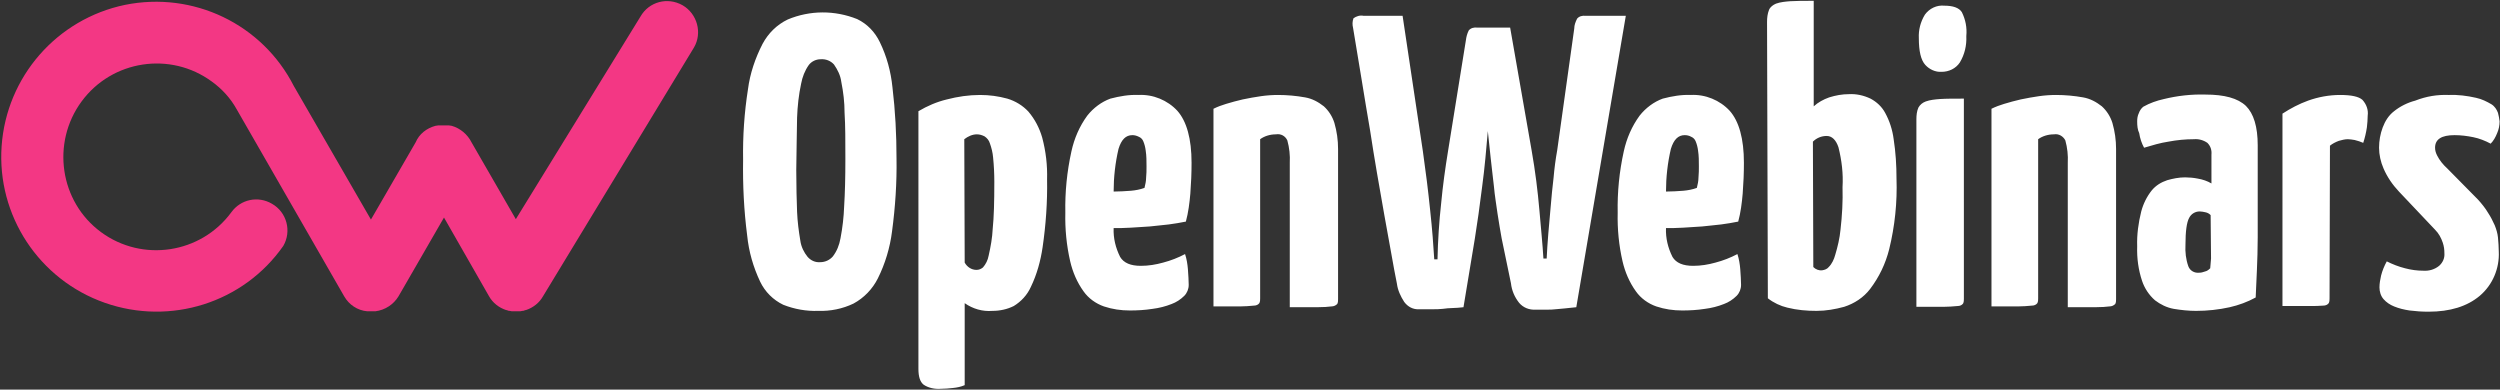 <?xml version="1.0" encoding="utf-8"?>
<!-- Generator: Adobe Illustrator 23.0.4, SVG Export Plug-In . SVG Version: 6.00 Build 0)  -->
<svg version="1.1" id="Capa_1" xmlns="http://www.w3.org/2000/svg" xmlns:xlink="http://www.w3.org/1999/xlink" x="0px" y="0px"
	 viewBox="0 0 616 96" style="enable-background:new 0 0 616 96;" xml:space="preserve">
<rect x="0" y="0" width="616" height="96" fill="#333333" stroke="none"/>
<style type="text/css">
	.st0{fill:#F33784;}
	.st1{fill:#FFFFFF;}
</style>
<title>0F457D00-D94D-420C-996B-37CAB86E706D</title>
<g>
	<path class="st0" d="M168.2,1.3c-3.7-2.1-8.3-0.9-10.4,2.8l0,0L127.1,54l-10.9-18.9c-1-2-2.8-3.5-4.9-4.1l-0.7-0.1H108l-0.7,0.1
		c-2.2,0.6-4,2-4.9,4.1l-11,19l-19-32.9C64.6,5.9,47.6-2.2,30.8,1.2C14,4.7,1.6,18.9,0.4,36s9.2,32.9,25.4,38.6s34.2,0,44-14
		c2.1-3.6,0.9-8.3-2.8-10.4c-3.4-2-7.7-1.1-10,2.1c-7.5,10.2-21.9,12.4-32.1,4.9s-12.3-22-4.8-32.2S42,12.6,52.2,20.1
		c2.5,1.8,4.6,4.1,6.1,6.8L84.8,73c1.2,2.1,3.3,3.5,5.7,3.7h2c2.4-0.3,4.5-1.7,5.7-3.7l11.2-19.4L120.5,73c0.9,1.6,2.4,2.8,4.2,3.4
		h0.1l0.6,0.2h0.2l0.5,0.1h2.1l0.5-0.1h0.2l0.6-0.2h0.1c1.8-0.6,3.3-1.8,4.2-3.4L171,11.7C173.1,8.1,171.8,3.4,168.2,1.3L168.2,1.3"
		/>
	<path class="st1" d="M183.1,39.4c-0.1-5.8,0.3-11.7,1.2-17.4c0.5-3.9,1.8-7.7,3.6-11.2c1.4-2.6,3.5-4.7,6.2-6
		c5.5-2.3,11.6-2.3,17.1-0.1c2.5,1.2,4.4,3.2,5.6,5.7c1.7,3.5,2.7,7.2,3.1,11.1c0.7,5.8,1,11.7,1,17.5c0.1,6-0.3,12-1.1,18
		c-0.5,4-1.7,8-3.5,11.6c-1.3,2.6-3.4,4.8-6,6.2c-2.7,1.3-5.7,1.9-8.7,1.8c-2.9,0.1-5.8-0.4-8.6-1.5c-2.5-1.2-4.5-3.2-5.7-5.7
		c-1.7-3.6-2.8-7.4-3.2-11.4C183.3,51.8,183,45.6,183.1,39.4 M196.2,41.9c0,4,0.1,7.5,0.2,10.3c0.1,2.4,0.4,4.7,0.8,7.1
		c0.2,1.5,0.9,2.9,1.8,4c0.8,0.9,1.9,1.4,3.1,1.3c1.2,0,2.3-0.5,3.1-1.4c1-1.3,1.6-2.8,1.9-4.5c0.5-2.6,0.8-5.2,0.9-7.9
		c0.2-3.2,0.3-7.1,0.3-11.6s0-8.3-0.2-11.4c0-2.6-0.3-5.1-0.8-7.6c-0.2-1.6-0.9-3-1.8-4.3c-0.8-0.9-2-1.4-3.3-1.3
		c-1.1,0-2.2,0.5-2.9,1.4c-1,1.4-1.6,3-1.9,4.6c-0.6,2.8-0.9,5.6-1,8.4C196.3,32.8,196.3,37,196.2,41.9 M226.3,27.4
		c2.2-1.3,4.5-2.3,7-2.9c2.7-0.7,5.4-1.1,8.2-1.1c2.3,0,4.5,0.3,6.7,0.9c2,0.6,3.8,1.7,5.2,3.2c1.6,1.9,2.7,4,3.4,6.4
		c0.9,3.4,1.3,6.8,1.2,10.3c0.1,5.6-0.3,11.2-1.1,16.7c-0.5,3.4-1.4,6.7-2.9,9.8c-0.9,2-2.4,3.6-4.2,4.7c-1.6,0.8-3.4,1.2-5.3,1.2
		c-2.4,0.2-4.8-0.5-6.8-1.9v20.2c-0.9,0.4-1.9,0.6-2.9,0.7s-2,0.2-3,0.2c-1.5,0.1-3-0.2-4.2-1c-0.9-0.7-1.3-2-1.3-3.9V27.4
		L226.3,27.4L226.3,27.4z M237.7,64.7c0.6,1.1,1.7,1.8,2.9,1.8c0.6,0,1.1-0.2,1.6-0.6c0.7-0.8,1.2-1.8,1.4-2.9
		c0.5-2.2,0.9-4.4,1-6.6c0.3-2.9,0.4-6.7,0.4-11.6c0-2-0.1-4-0.3-6c-0.1-1.2-0.4-2.4-0.8-3.5c-0.2-0.7-0.7-1.3-1.3-1.7
		c-0.6-0.3-1.2-0.5-1.9-0.5c-1.1,0-2.2,0.5-3.1,1.2L237.7,64.7L237.7,64.7z M280.5,23.4c3.6-0.2,7.2,1.3,9.6,3.9
		c2.3,2.6,3.5,6.9,3.5,12.8c0,2.5-0.1,5-0.3,7.6c-0.2,2.3-0.5,4.7-1.1,6.9c-1.4,0.3-2.8,0.5-4.2,0.7c-1.5,0.2-3.1,0.3-4.7,0.5
		c-1.6,0.1-3.2,0.2-4.7,0.3s-2.9,0.1-4.2,0.1c-0.1,2.5,0.5,4.9,1.6,7.1c0.9,1.5,2.6,2.2,5.1,2.2c1.9,0,3.7-0.3,5.5-0.8
		c1.9-0.5,3.7-1.2,5.4-2.1c0.4,1.2,0.6,2.5,0.7,3.7c0.1,1.5,0.2,2.8,0.2,3.9c0,1-0.4,2-1.1,2.7c-0.9,0.9-2,1.6-3.1,2
		c-1.5,0.6-3.1,1-4.7,1.2c-1.9,0.3-3.8,0.4-5.6,0.4c-2.2,0-4.3-0.3-6.4-1c-2-0.7-3.8-2-5-3.7c-1.6-2.2-2.7-4.8-3.3-7.4
		c-0.9-3.9-1.3-8-1.2-12c-0.1-5.1,0.4-10.1,1.5-15.1c0.7-3.2,2-6.2,3.9-8.8c1.5-1.9,3.5-3.4,5.7-4.2
		C275.9,23.7,278.2,23.3,280.5,23.4 M279,33.3c-1.6,0-2.7,1.1-3.4,3.4c-0.8,3.4-1.2,7-1.2,10.5c1.4,0,2.9-0.1,4.3-0.2
		c1.1-0.1,2.2-0.3,3.3-0.7c0.2-0.8,0.4-1.7,0.4-2.5c0.1-0.9,0.1-1.9,0.1-2.8c0-1.3,0-2.6-0.2-3.9c-0.1-0.8-0.3-1.6-0.6-2.3
		c-0.2-0.5-0.6-0.9-1.1-1.1C280,33.4,279.5,33.3,279,33.3 M299,26.8c1-0.5,2.1-0.9,3.1-1.2c1.4-0.4,2.7-0.8,4.1-1.1
		c1.5-0.3,3-0.6,4.5-0.8c1.4-0.2,2.8-0.3,4.2-0.3c2.2,0,4.5,0.2,6.7,0.6c1.7,0.3,3.2,1.1,4.6,2.2c1.2,1.1,2.1,2.5,2.6,4.1
		c0.6,2.1,0.9,4.2,0.9,6.4v37c0,0.4,0,0.8-0.2,1.2c-0.4,0.4-0.9,0.6-1.4,0.6c-0.8,0.1-2,0.2-3.6,0.2s-3.8,0-6.7,0V40.1
		c0.1-1.8-0.1-3.7-0.6-5.5c-0.5-1.1-1.6-1.7-2.8-1.5c-1.4,0-2.8,0.4-3.9,1.2v39.2c0,0.4,0,0.8-0.2,1.2c-0.3,0.4-0.8,0.6-1.3,0.6
		c-1.1,0.1-2.3,0.2-3.4,0.2H299V26.8L299,26.8L299,26.8z M333.4,6.9c-0.2-0.8-0.2-1.6,0.1-2.4c0.7-0.5,1.6-0.8,2.5-0.6h9.6l5,33.4
		c0.7,4.9,1.3,9.7,1.8,14.6c0.5,4.6,0.8,8.6,1,12h0.8c0.1-4.7,0.4-9.3,0.9-13.8c0.4-4.3,1-8.6,1.7-12.9l4.4-27.3
		c0.1-0.8,0.3-1.6,0.7-2.4c0.5-0.6,1.3-0.8,2.1-0.7h8.1l5.3,30.3c0.9,5.1,1.5,10,1.9,14.6s0.8,8.6,1,12h0.8c0.1-1.8,0.2-3.9,0.4-6.1
		c0.2-2.2,0.4-4.5,0.6-6.8s0.4-4.6,0.7-7c0.2-2.3,0.5-4.6,0.9-6.8l4.2-30c0-0.8,0.3-1.6,0.7-2.4c0.5-0.6,1.3-0.8,2.1-0.7h9.9
		l-12.2,71.8c-1.2,0.1-2.1,0.2-2.9,0.3l-2.2,0.2c-0.7,0.1-1.4,0.1-2.2,0.1h-2.7c-1.6,0.1-3.1-0.5-4.1-1.7c-1.1-1.4-1.8-3-2-4.8
		L370,58.7c-0.3-1.8-0.7-3.9-1-6c-0.3-2.2-0.7-4.5-0.9-6.8c-0.3-2.3-0.5-4.6-0.8-7l-0.7-6.6L366,39c-0.2,2.3-0.5,4.6-0.8,7
		c-0.3,2.3-0.6,4.5-0.9,6.8c-0.3,2-0.6,4-0.9,6l-2.8,16.9c-1,0.1-1.9,0.2-2.7,0.2c-0.8,0-1.6,0.1-2.4,0.2s-1.7,0.1-2.6,0.1h-3.2
		c-1.5,0.1-2.8-0.6-3.7-1.8c-0.9-1.4-1.6-2.9-1.8-4.5c-0.4-2.1-0.9-4.5-1.4-7.5c-0.5-2.9-1.1-6.1-1.7-9.4c-0.6-3.3-1.2-6.8-1.8-10.3
		c-0.6-3.6-1.2-7.1-1.7-10.5C336.2,24.1,334.9,15.7,333.4,6.9 M416.6,23.4c3.6-0.2,7.2,1.3,9.6,3.9c2.3,2.6,3.5,6.9,3.5,12.8
		c0,2.5-0.1,5-0.3,7.6c-0.2,2.3-0.5,4.7-1.1,6.9c-1.4,0.3-2.8,0.5-4.2,0.7c-1.5,0.2-3.1,0.3-4.7,0.5c-1.6,0.1-3.2,0.2-4.7,0.3
		s-2.9,0.1-4.2,0.1c-0.1,2.5,0.5,4.9,1.6,7.1c0.9,1.5,2.6,2.2,5.1,2.2c1.9,0,3.7-0.3,5.5-0.8c1.9-0.5,3.7-1.2,5.4-2.1
		c0.4,1.2,0.6,2.5,0.7,3.7c0.1,1.5,0.2,2.8,0.2,3.9c0,1-0.4,2-1.1,2.7c-0.9,0.9-2,1.6-3.1,2c-1.5,0.6-3.1,1-4.7,1.2
		c-1.9,0.3-3.8,0.4-5.6,0.4c-2.2,0-4.3-0.3-6.4-1c-2-0.7-3.8-2-5-3.7c-1.6-2.2-2.7-4.8-3.3-7.4c-0.9-3.9-1.3-8-1.2-12
		c-0.1-5.1,0.4-10.1,1.5-15.1c0.7-3.2,2-6.2,3.9-8.8c1.5-1.9,3.5-3.4,5.7-4.2C412,23.7,414.3,23.3,416.6,23.4 M415.1,33.3
		c-1.6,0-2.7,1.1-3.4,3.4c-0.8,3.4-1.2,7-1.2,10.5c1.4,0,2.9-0.1,4.3-0.2c1.1-0.1,2.2-0.3,3.3-0.7c0.2-0.8,0.4-1.7,0.4-2.5
		c0.1-1.1,0.1-2,0.1-2.8c0-1.3,0-2.6-0.2-3.9c-0.1-0.8-0.3-1.6-0.6-2.3c-0.2-0.5-0.6-0.9-1.1-1.1C416.2,33.4,415.6,33.3,415.1,33.3
		 M435.4,5.4c0-1,0.1-2,0.5-3c0.3-0.7,1-1.2,1.7-1.5c1.1-0.4,2.3-0.5,3.5-0.6c1.5-0.1,3.4-0.1,5.8-0.1v26c1.1-1,2.4-1.7,3.8-2.2
		c1.6-0.5,3.2-0.8,4.9-0.8c1.8-0.1,3.6,0.3,5.3,1.1c1.5,0.8,2.8,2,3.6,3.5c1.1,2,1.8,4.2,2.1,6.5c0.5,3.2,0.7,6.5,0.7,9.7
		c0.2,5.8-0.4,11.7-1.8,17.4c-0.9,3.6-2.5,6.9-4.7,9.8c-1.6,2.1-3.9,3.6-6.4,4.4c-2.2,0.6-4.5,1-6.8,1c-2.4,0-4.8-0.2-7.2-0.8
		c-1.7-0.4-3.4-1.2-4.8-2.3L435.4,5.4L435.4,5.4L435.4,5.4z M446.8,65.8c0.6,0.6,1.4,0.9,2.2,0.8c0.6-0.1,1.2-0.3,1.6-0.8
		c0.8-0.8,1.3-1.9,1.6-3c0.6-2,1.1-4.1,1.3-6.2c0.4-3.5,0.6-7,0.5-10.5c0.2-3.3-0.2-6.6-1-9.8c-0.6-1.8-1.6-2.8-2.9-2.8
		s-2.5,0.5-3.4,1.4L446.8,65.8L446.8,65.8z M483.9,73.6c0,0.4,0,0.8-0.2,1.2c-0.3,0.4-0.8,0.6-1.3,0.6c-1.2,0.1-2.3,0.2-3.5,0.2
		h-6.7V29.4c0-1,0.1-2,0.5-2.9c0.4-0.7,1-1.2,1.8-1.5c1.1-0.4,2.3-0.5,3.5-0.6c1.5-0.1,3.5-0.1,5.9-0.1L483.9,73.6L483.9,73.6
		L483.9,73.6z M472.8,9.4c-0.1-2,0.4-4,1.5-5.8c1.1-1.5,2.9-2.4,4.8-2.2c2.1,0,3.6,0.5,4.3,1.6c0.9,1.8,1.3,3.8,1.1,5.9
		c0.1,2.3-0.4,4.5-1.6,6.5c-1,1.5-2.7,2.3-4.5,2.3c-1.5,0.1-3-0.6-4-1.7C473.3,14.8,472.8,12.6,472.8,9.4L472.8,9.4z M490.7,26.8
		c1-0.5,2.1-0.9,3.1-1.2c1.4-0.4,2.7-0.8,4.1-1.1c1.5-0.3,3-0.6,4.5-0.8c1.4-0.2,2.8-0.3,4.2-0.3c2.2,0,4.5,0.2,6.7,0.6
		c1.7,0.3,3.2,1.1,4.6,2.2c1.2,1.1,2.1,2.5,2.6,4.1c0.6,2.1,0.9,4.2,0.9,6.4v37c0,0.4,0,0.8-0.2,1.2c-0.4,0.4-0.9,0.6-1.4,0.6
		c-0.8,0.1-2,0.2-3.6,0.2s-3.8,0-6.7,0V40.1c0.1-1.8-0.1-3.7-0.6-5.5c-0.5-1-1.6-1.7-2.8-1.5c-1.4,0-2.8,0.4-3.9,1.2v39.2
		c0,0.4,0,0.8-0.2,1.2c-0.3,0.4-0.8,0.6-1.3,0.6c-1.1,0.1-2.3,0.2-3.4,0.2h-6.6V26.8L490.7,26.8L490.7,26.8z M526.6,29.9
		c0-0.7,0.1-1.4,0.4-2c0.2-0.6,0.6-1.2,1.1-1.6c1.6-0.9,3.3-1.5,5.1-1.9c3.3-0.8,6.7-1.2,10.2-1.1c4.7,0,8,0.9,10,2.8
		c1.9,1.9,2.9,5.1,2.9,9.7v22.7c0,2.9-0.1,5.6-0.2,8.1c-0.1,2.5-0.2,4.7-0.3,6.7c-2,1.1-4.2,1.9-6.4,2.4c-2.7,0.6-5.5,0.9-8.3,0.9
		c-1.8,0-3.7-0.2-5.5-0.5c-1.7-0.3-3.3-1.1-4.6-2.1c-1.5-1.3-2.6-3-3.2-4.8c-0.9-2.7-1.3-5.6-1.2-8.5c-0.1-2.9,0.3-5.8,1-8.6
		c0.5-1.9,1.4-3.7,2.6-5.2c1-1.2,2.3-2,3.8-2.5c1.4-0.4,2.9-0.7,4.4-0.7c1,0,2.1,0.1,3.1,0.3c1.2,0.2,2.4,0.6,3.4,1.2v-7.1
		c0.1-1.1-0.2-2.1-1-2.9c-1-0.7-2.2-1-3.3-0.9c-2.1,0-4.2,0.2-6.3,0.6c-2,0.3-4,0.9-6,1.5c-0.6-1.1-1-2.3-1.2-3.6
		C526.7,32,526.6,31,526.6,29.9L526.6,29.9z M544.7,53c-0.4-0.4-0.8-0.6-1.3-0.7c-0.5-0.1-0.9-0.2-1.4-0.2c-1.1,0-2.1,0.6-2.6,1.6
		c-0.6,1.1-0.9,3.3-0.9,6.6c-0.1,1.8,0.1,3.6,0.7,5.3c0.4,1.1,1.5,1.7,2.6,1.6c0.5,0,1-0.1,1.5-0.3c0.5-0.1,0.9-0.4,1.3-0.8
		c0.1-0.8,0.1-1.6,0.2-2.4L544.7,53L544.7,53z M562.4,28c2-1.3,4.1-2.4,6.3-3.2c2.5-0.9,5.2-1.4,7.9-1.4c2.8,0,4.6,0.4,5.5,1.2
		c1,1.1,1.5,2.5,1.3,3.9c0,1-0.1,1.9-0.2,2.9c-0.2,1.3-0.5,2.6-0.9,3.8c-0.7-0.3-1.3-0.5-2.1-0.7c-0.6-0.1-1.2-0.2-1.7-0.2
		c-0.7,0-1.5,0.2-2.2,0.4c-0.8,0.3-1.6,0.7-2.2,1.2L574,73.5c0,0.4,0,0.8-0.2,1.2c-0.3,0.4-0.8,0.6-1.3,0.6
		c-1.1,0.1-2.2,0.1-3.3,0.1h-6.8V28L562.4,28L562.4,28z M603.3,23.4c2.3-0.1,4.6,0.2,6.8,0.7c1.4,0.3,2.6,0.9,3.8,1.6
		c0.8,0.5,1.3,1.3,1.6,2.1c0.2,0.7,0.3,1.4,0.4,2.1c0,1-0.2,2-0.6,2.9c-0.4,1-0.9,1.9-1.6,2.6c-1.3-0.7-2.8-1.3-4.3-1.6
		s-3-0.5-4.6-0.5c-3.2,0-4.8,1-4.8,3.1c0,0.7,0.2,1.3,0.5,1.9c0.6,1.2,1.5,2.3,2.5,3.2l7.6,7.7c0.9,1,1.8,2.1,2.5,3.3
		c0.6,0.9,1.1,1.9,1.6,3c0.4,1,0.7,2,0.8,3c0.1,1.2,0.2,2.4,0.2,3.5c0.2,4.1-1.5,8.2-4.7,10.9c-3.1,2.6-7.3,3.9-12.6,3.9
		c-1.6,0-3.1-0.1-4.7-0.3c-1.3-0.2-2.6-0.5-3.8-1c-1-0.4-1.9-1-2.6-1.8c-0.7-0.8-1-1.9-1-2.9s0.2-2,0.4-2.9c0.3-1.2,0.8-2.4,1.4-3.5
		c1.4,0.7,2.9,1.3,4.5,1.7c1.5,0.4,3,0.6,4.5,0.6c1.4,0.1,2.8-0.3,3.9-1.2c0.9-0.8,1.4-1.9,1.3-3.1c0-0.9-0.1-1.7-0.4-2.6
		c-0.4-1.2-1-2.3-1.9-3.2l-8.9-9.4c-1.6-1.7-2.9-3.6-3.8-5.7c-0.7-1.6-1.1-3.4-1.1-5.1c0-1.7,0.3-3.4,0.9-5c0.6-1.6,1.5-3,2.8-4
		c1.5-1.2,3.3-2.1,5.2-2.6C597.9,23.7,600.6,23.3,603.3,23.4"/>
</g>
</svg>
